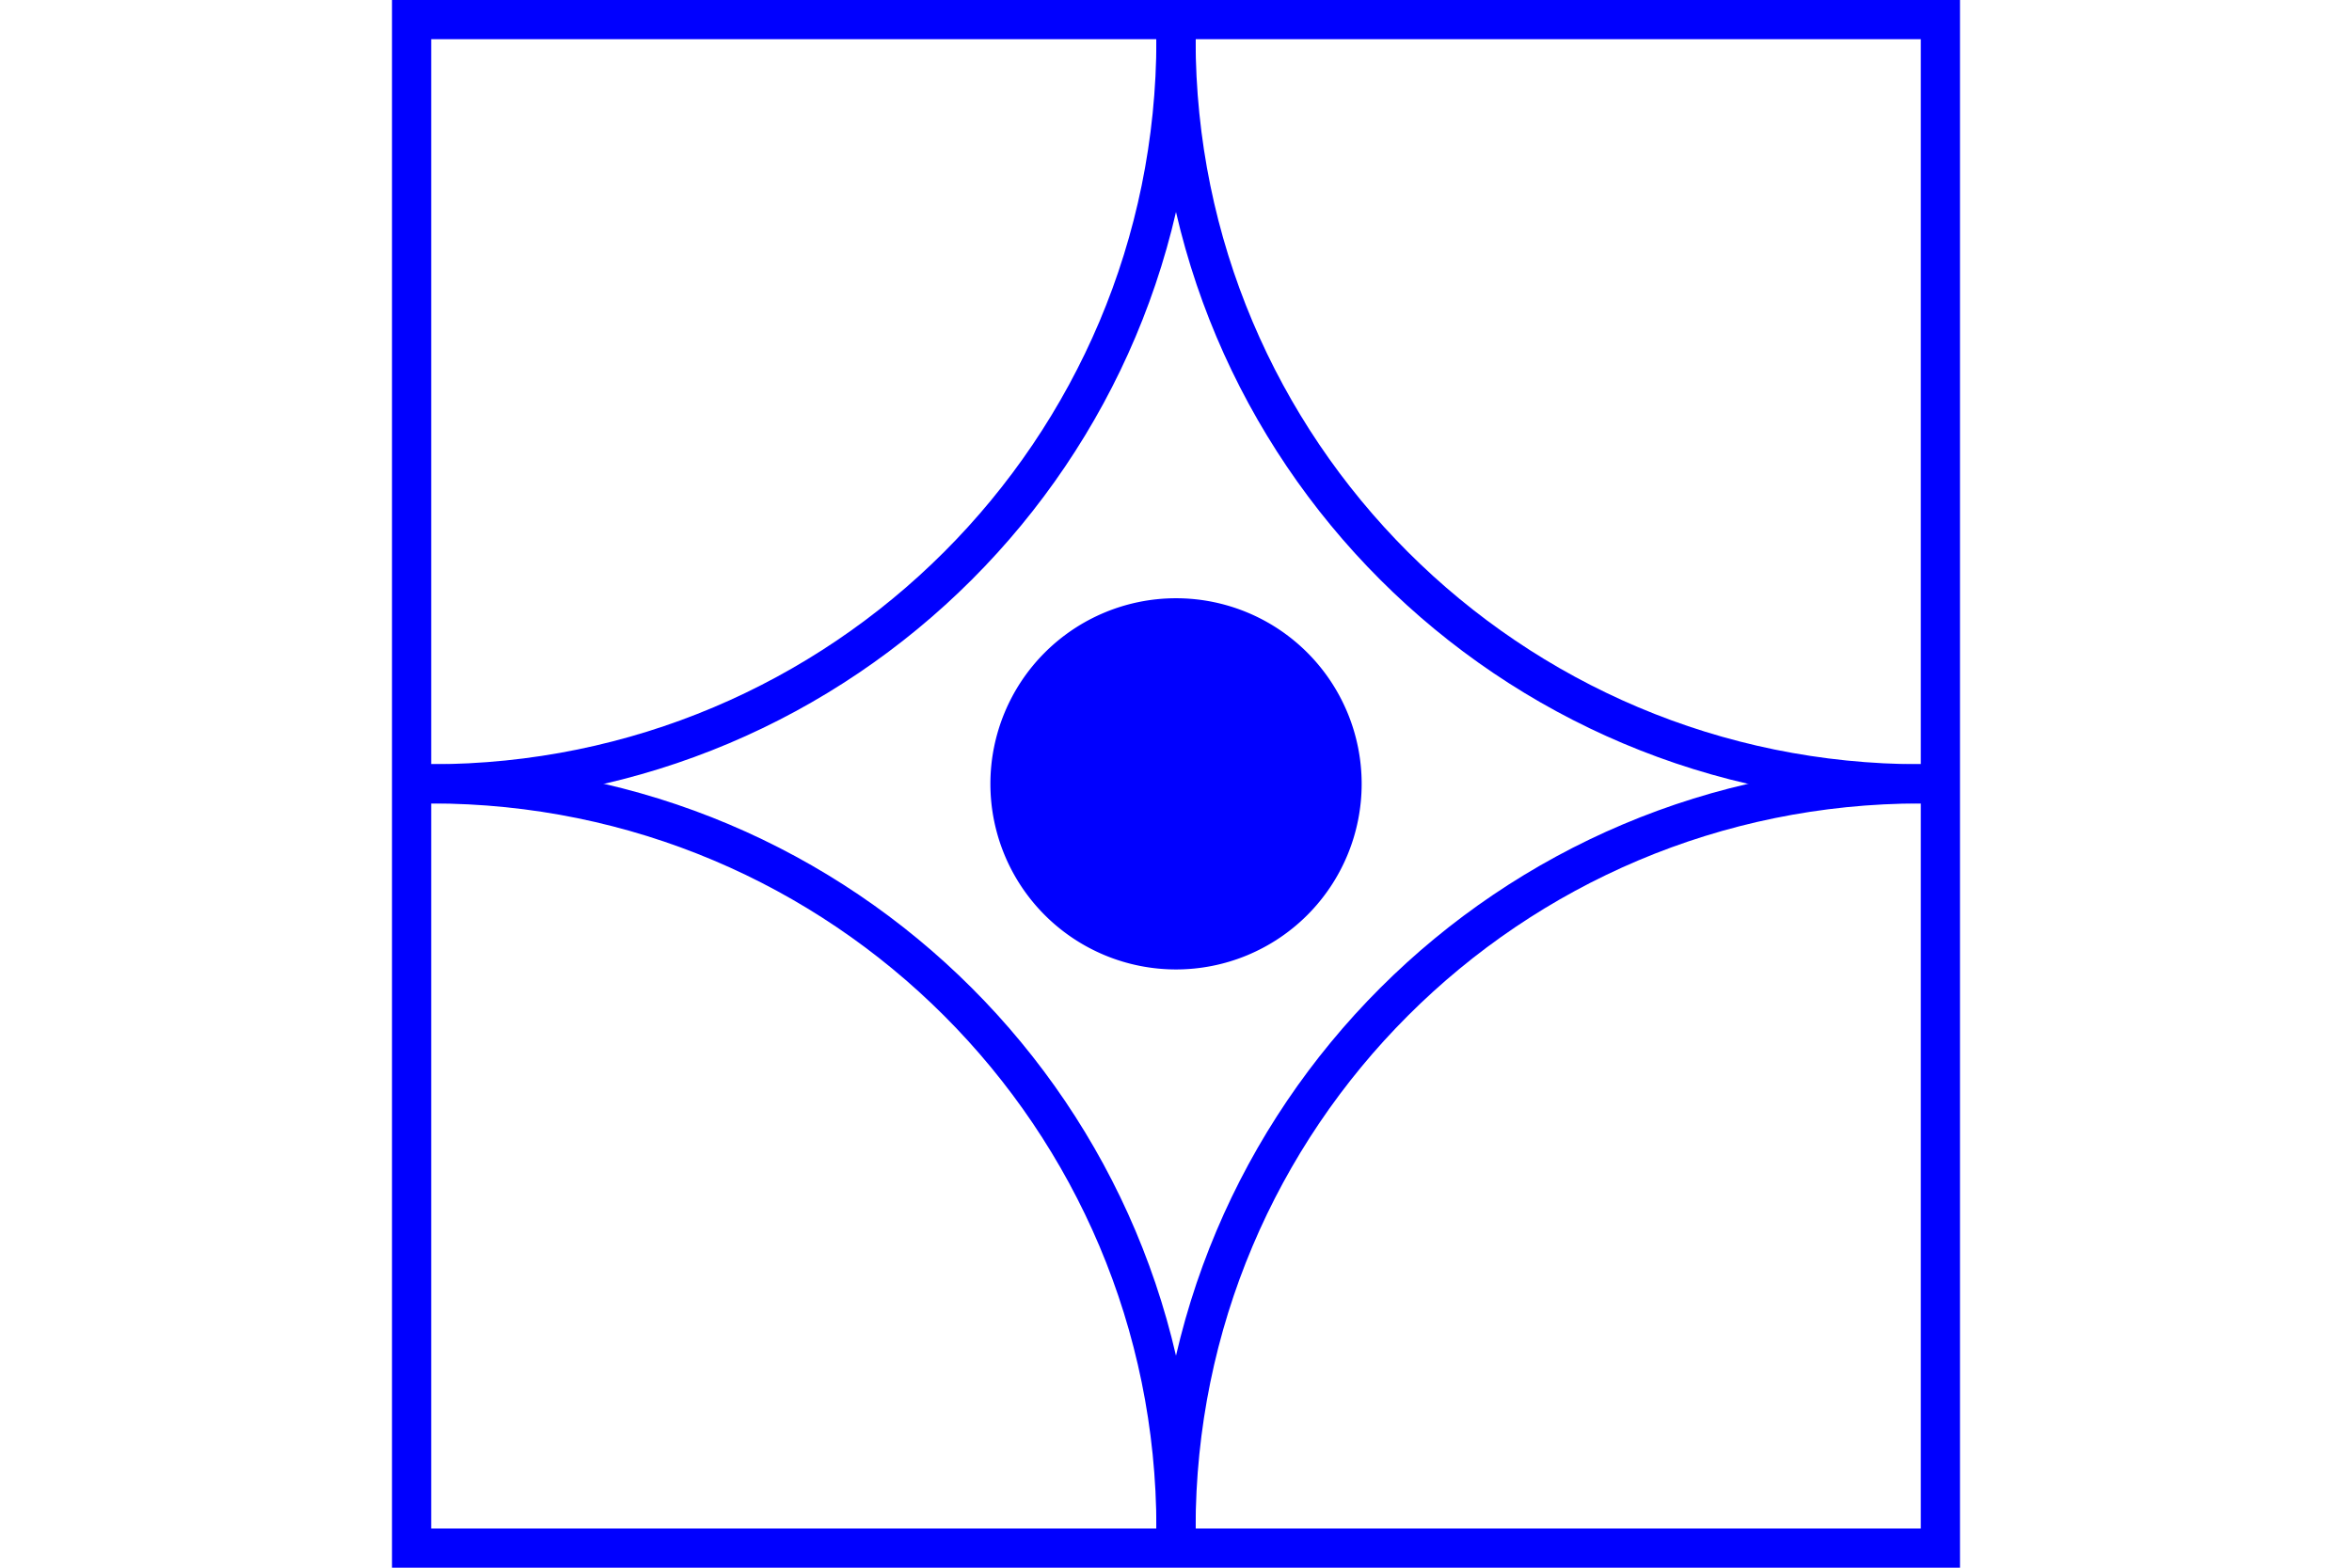 <?xml version="1.0" encoding="UTF-8" standalone="no"?>
<svg
   xmlns:dc="http://purl.org/dc/elements/1.1/"
   xmlns:cc="http://creativecommons.org/ns#"
   xmlns:rdf="http://www.w3.org/1999/02/22-rdf-syntax-ns#"
   xmlns:svg="http://www.w3.org/2000/svg"
   xmlns="http://www.w3.org/2000/svg"
   version="1.1"
   width="600"
   height="400"
   id="NATO Map Symbol">
  <path
     d="M 490,200 C 385,200 300,285 300,390"
     style="fill:none;fill-rule:evenodd;stroke:#0000ff;stroke-width:10;stroke-linecap:square;stroke-linejoin:miter;stroke-miterlimit:5;stroke-dasharray:none;stroke-opacity:1"
     id="Coast-1" />
  <path
     d="m 110,200 c 105,0 190,85 190,190"
     style="fill:none;fill-rule:evenodd;stroke:#0000ff;stroke-width:10;stroke-linecap:square;stroke-linejoin:miter;stroke-miterlimit:5;stroke-dasharray:none;stroke-opacity:1"
     id="Coast-2" />
  <path
     d="M 110,200 C 215,200 300,115 300,10"
     style="fill:none;fill-rule:evenodd;stroke:#0000ff;stroke-width:10;stroke-linecap:square;stroke-linejoin:miter;stroke-miterlimit:5;stroke-dasharray:none;stroke-opacity:1"
     id="Coast-3" />
  <path
     d="M 490,200 C 385,200 300,115 300,10"
     style="fill:none;fill-rule:evenodd;stroke:#0000ff;stroke-width:10;stroke-linecap:square;stroke-linejoin:miter;stroke-miterlimit:5;stroke-dasharray:none;stroke-opacity:1"
     id="Coast-4" />
  <path
     style="fill:#0000ff;fill-opacity:1;stroke:#0000ff;stroke-width:10;stroke-linecap:round;stroke-linejoin:miter;stroke-miterlimit:4;stroke-dasharray:none;stroke-opacity:1"
     id="Arty"
     d="m 342.363,200 a 42.356,42.356 0 1 1 -84.712,0 42.356,42.356 0 1 1 84.712,0 z" />
  <path
     id="Neutral Frame"
     style="opacity:1;fill:none;fill-opacity:1;stroke:#0000ff;stroke-width:10;stroke-linecap:butt;stroke-linejoin:miter;stroke-miterlimit:4;stroke-dasharray:none;stroke-dashoffset:0;stroke-opacity:1"
     d="M 105,5 H 495 V 395 H 105 Z" />
</svg>
